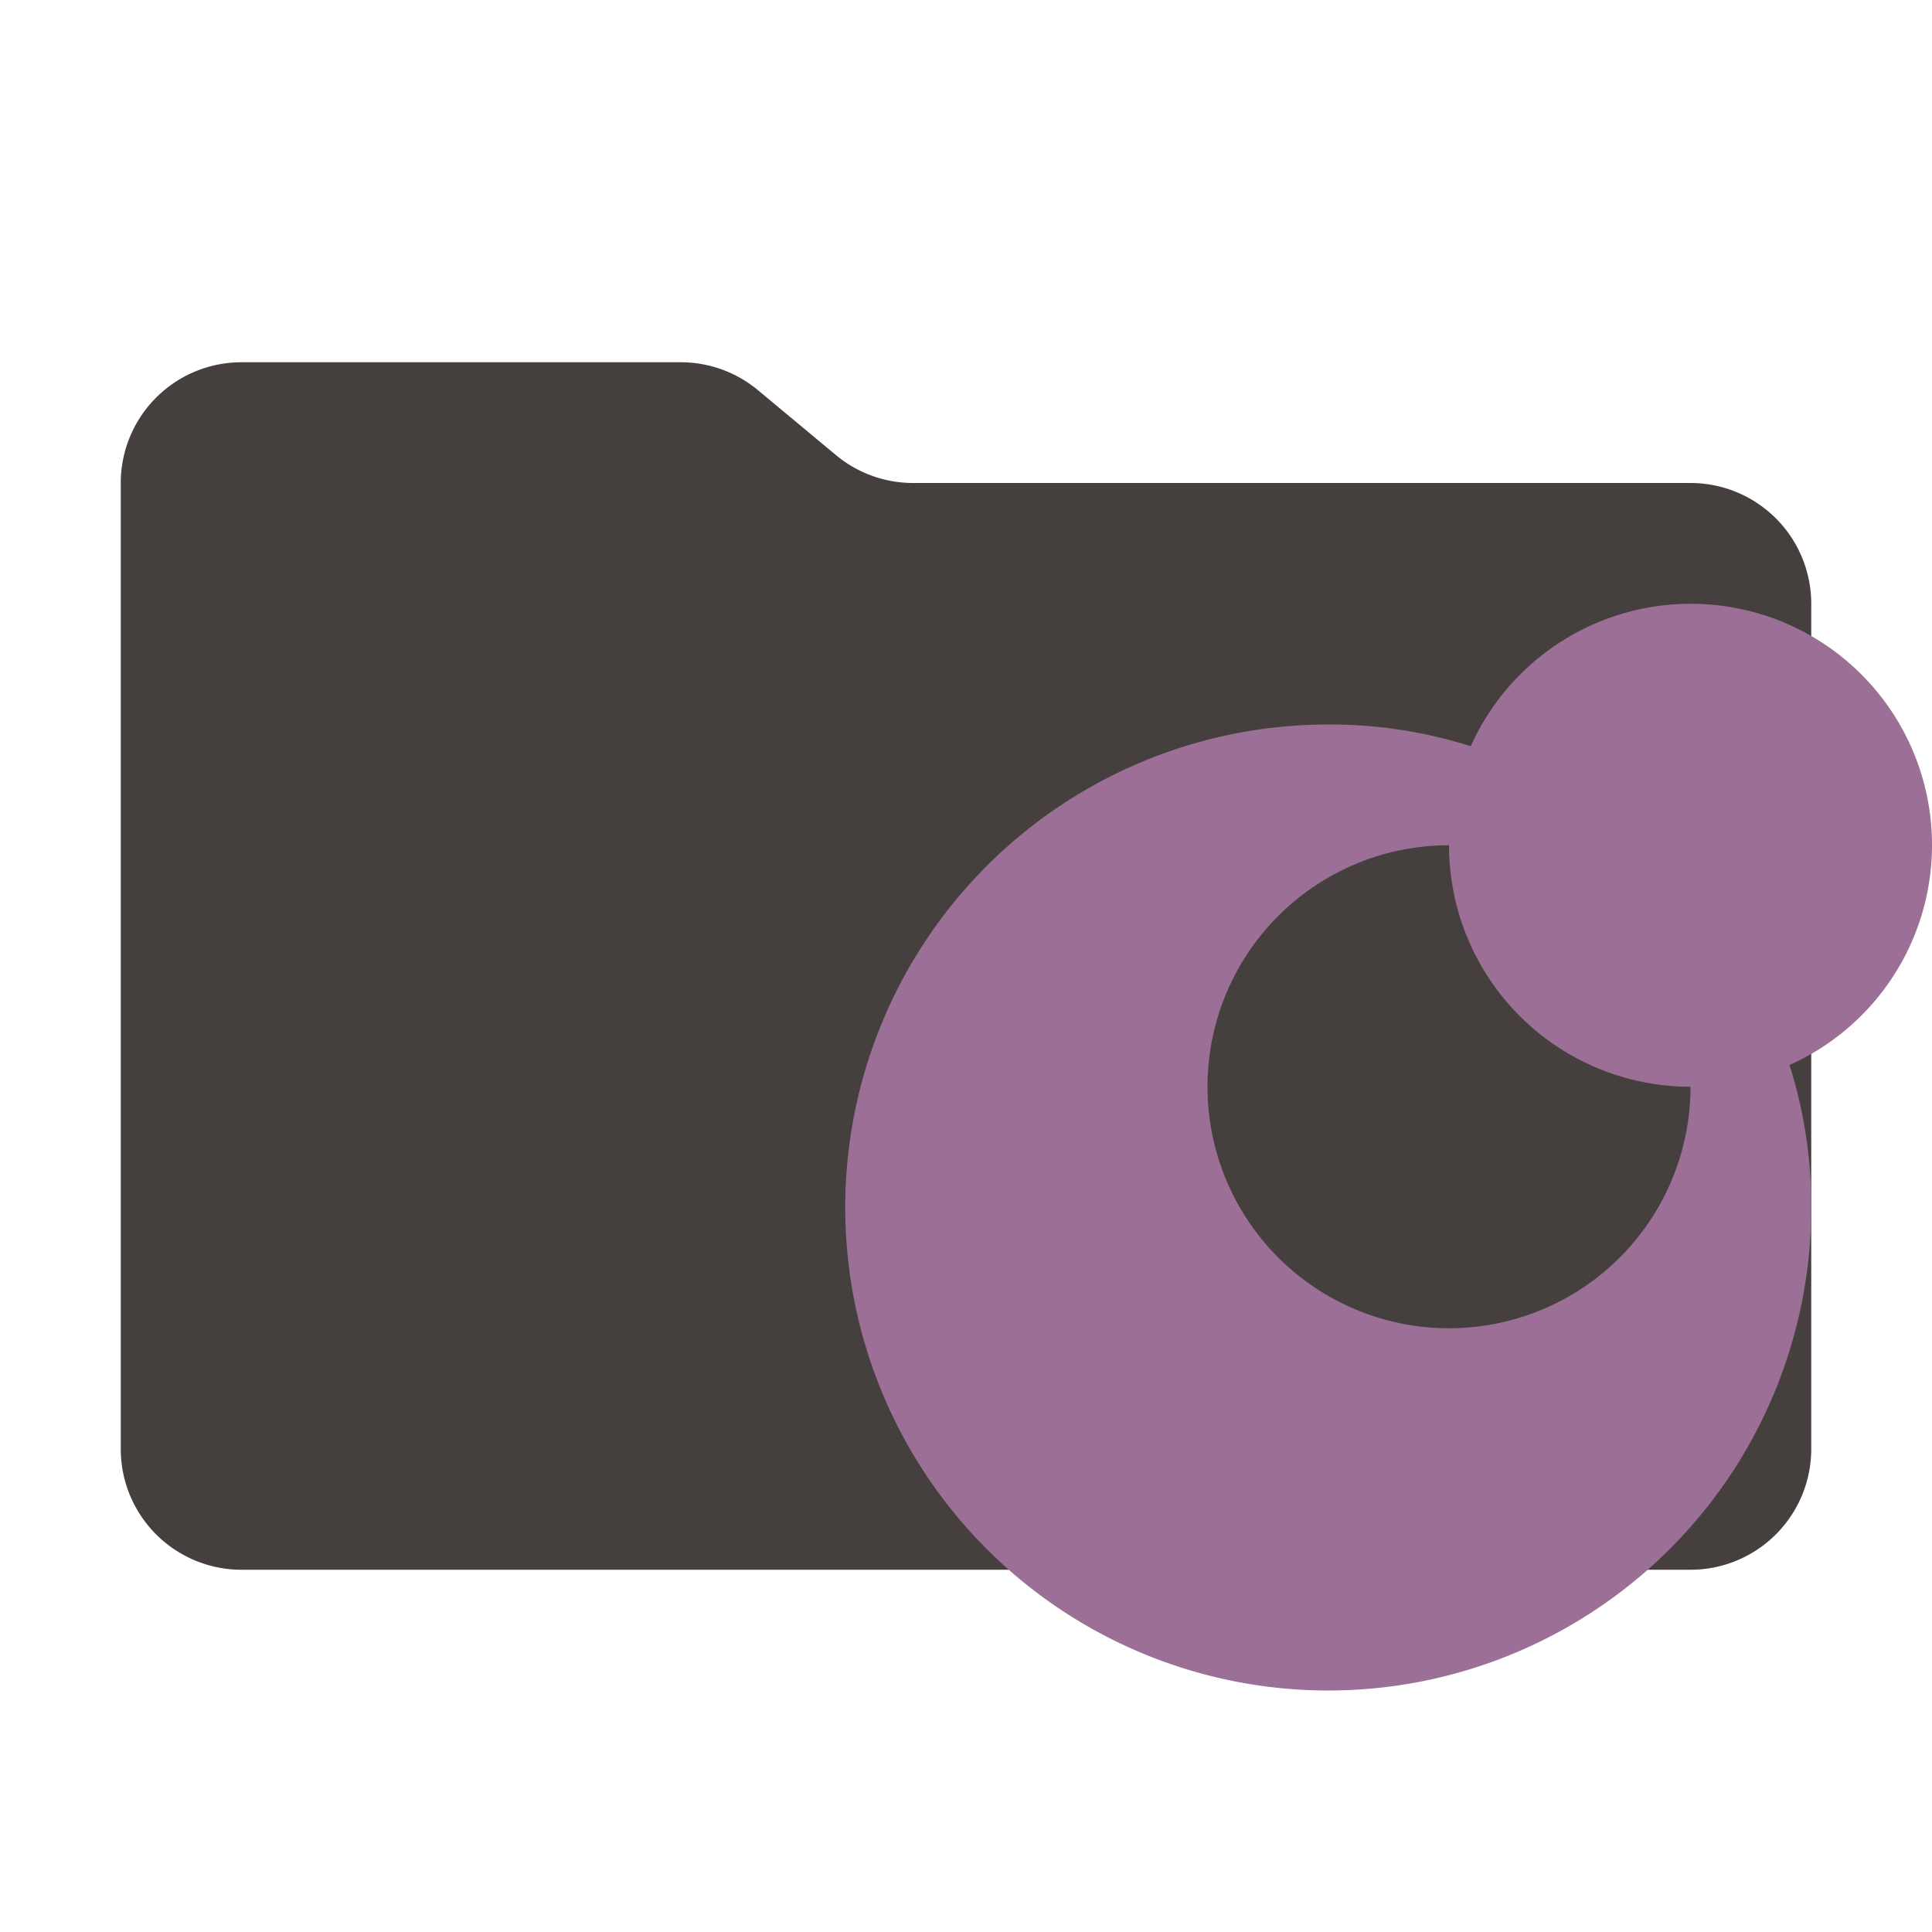 <svg xmlns="http://www.w3.org/2000/svg" viewBox="0 0 32 32"><path fill="#45403d" d="m13.844 7.536-1.288-1.072A2 2 0 0 0 11.276 6H4a2 2 0 0 0-2 2v16a2 2 0 0 0 2 2h24a2 2 0 0 0 2-2V10a2 2 0 0 0-2-2H15.124a2 2 0 0 1-1.28-.464"/><path fill="#9b6f96" d="M32 14a3.995 3.995 0 0 0-7.64-1.64A7.7 7.7 0 0 0 22 12a8 8 0 1 0 8 8 7.7 7.7 0 0 0-.36-2.36A3.99 3.99 0 0 0 32 14m-8 8a4 4 0 0 1 0-8 4 4 0 0 0 4 4 4 4 0 0 1-4 4"/></svg>
